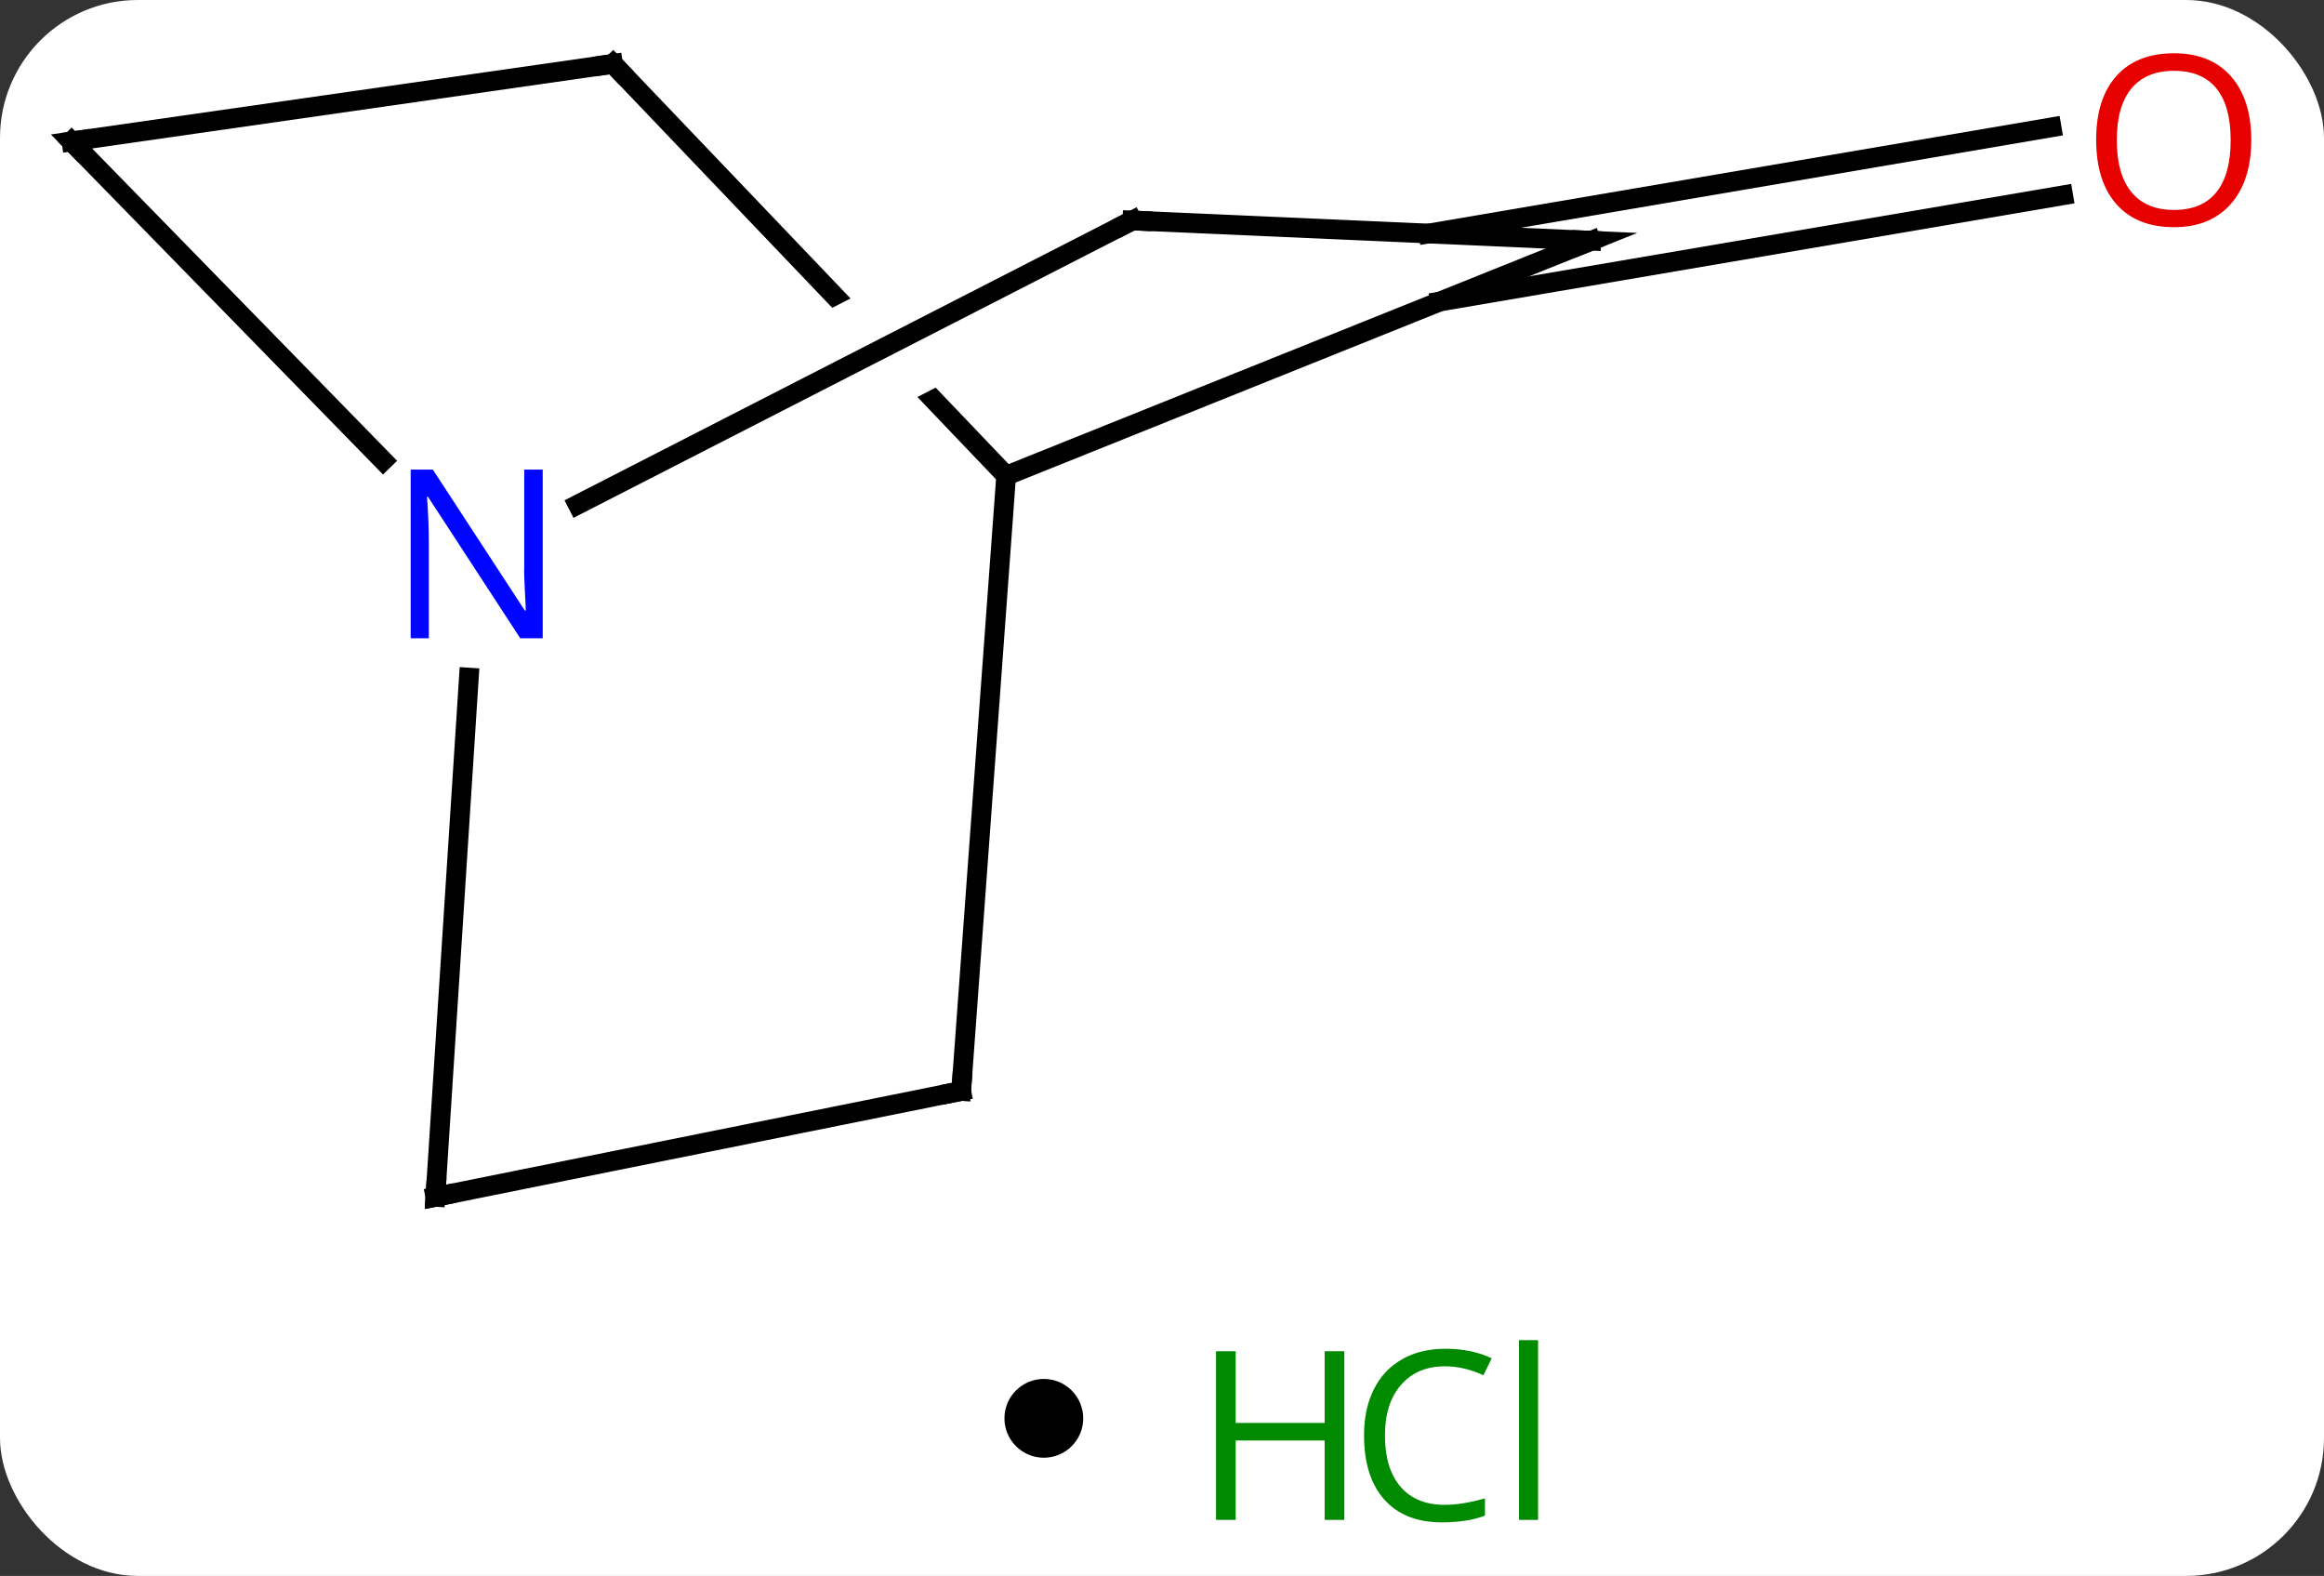 <svg width="118" viewBox="0 0 118 80" style="fill-opacity:1; color-rendering:auto; color-interpolation:auto; text-rendering:auto; stroke:black; stroke-linecap:square; stroke-miterlimit:10; shape-rendering:auto; stroke-opacity:1; fill:black; stroke-dasharray:none; font-weight:normal; stroke-width:1; font-family:'Open Sans'; font-style:normal; stroke-linejoin:miter; font-size:12; stroke-dashoffset:0; image-rendering:auto;" height="80" class="cas-substance-image" xmlns:xlink="http://www.w3.org/1999/xlink" xmlns="http://www.w3.org/2000/svg"><rect x="0" y="0" width="118" height="80" fill="#333333" stroke="none"/><svg class="cas-substance-single-component"><rect y="0" x="0" width="118" stroke="none" ry="7" rx="7" height="80" fill="white" class="cas-substance-group"/><svg y="0" x="0" width="118" viewBox="0 0 118 65" style="fill:black;" height="65" class="cas-substance-single-component-image"><svg><g><clipPath id="clipPath_3fc78d1ec567493a8b8fc0337a0235e61" clipPathUnits="userSpaceOnUse"><path d="M-14.004 -45.283 L-42.932 -17.657 L-32.849 -7.099 L2.465 -25.188 L5.2 -19.848 L-28.526 -2.572 L-28.526 -2.572 L-17.787 8.674 L11.141 -18.951 L-14.004 -45.283 Z"/></clipPath><g transform="translate(57,32)" style="text-rendering:geometricPrecision; color-rendering:optimizeQuality; color-interpolation:linearRGB; stroke-linecap:butt; image-rendering:optimizeQuality;"><line y2="-20.144" y1="-25.537" x2="15.523" x1="47.167" style="fill:none;"/><line y2="-16.695" y1="-22.087" x2="16.113" x1="47.755" style="fill:none;"/><line y2="-19.779" y1="-7.851" x2="23.796" x1="-5.913" style="fill:none;"/><line y2="-28.758" y1="-7.851" x2="-25.878" x1="-5.913" style="fill:none; clip-path:url(#clipPath_3fc78d1ec567493a8b8fc0337a0235e61);"/><line y2="23.382" y1="-7.851" x2="-8.196" x1="-5.913" style="fill:none;"/><line y2="-20.808" y1="-19.779" x2="0.495" x1="23.796" style="fill:none;"/><line y2="-24.819" y1="-28.758" x2="-53.37" x1="-25.878" style="fill:none;"/><line y2="28.758" y1="23.382" x2="-34.893" x1="-8.196" style="fill:none;"/><line y2="-6.385" y1="-20.808" x2="-27.664" x1="0.495" style="fill:none;"/><line y2="-8.618" y1="-24.819" x2="-37.545" x1="-53.37" style="fill:none;"/><line y2="2.396" y1="28.758" x2="-33.193" x1="-34.893" style="fill:none;"/></g><g transform="translate(57,32)" style="fill:rgb(230,0,0); text-rendering:geometricPrecision; color-rendering:optimizeQuality; image-rendering:optimizeQuality; font-family:'Open Sans'; stroke:rgb(230,0,0); color-interpolation:linearRGB;"><path style="stroke:none;" d="M57.307 -24.889 Q57.307 -22.827 56.268 -21.647 Q55.229 -20.467 53.386 -20.467 Q51.495 -20.467 50.464 -21.631 Q49.432 -22.796 49.432 -24.905 Q49.432 -26.999 50.464 -28.147 Q51.495 -29.296 53.386 -29.296 Q55.245 -29.296 56.276 -28.124 Q57.307 -26.952 57.307 -24.889 ZM50.479 -24.889 Q50.479 -23.155 51.222 -22.249 Q51.964 -21.342 53.386 -21.342 Q54.807 -21.342 55.534 -22.241 Q56.261 -23.139 56.261 -24.889 Q56.261 -26.624 55.534 -27.514 Q54.807 -28.405 53.386 -28.405 Q51.964 -28.405 51.222 -27.506 Q50.479 -26.608 50.479 -24.889 Z"/></g><g transform="translate(57,32)" style="stroke-linecap:butt; text-rendering:geometricPrecision; color-rendering:optimizeQuality; image-rendering:optimizeQuality; font-family:'Open Sans'; color-interpolation:linearRGB; stroke-miterlimit:5;"><path style="fill:none;" d="M23.332 -19.593 L23.796 -19.779 L23.297 -19.801"/><path style="fill:none;" d="M-25.533 -28.396 L-25.878 -28.758 L-26.373 -28.687"/><path style="fill:none;" d="M-8.159 22.883 L-8.196 23.382 L-8.686 23.481"/><path style="fill:none;" d="M0.995 -20.786 L0.495 -20.808 L0.05 -20.58"/><path style="fill:none;" d="M-52.875 -24.89 L-53.37 -24.819 L-53.021 -24.461"/><path style="fill:none;" d="M-34.403 28.659 L-34.893 28.758 L-34.861 28.259"/><path style="fill:rgb(0,5,255); stroke:none;" d="M-29.444 0.4 L-30.585 0.4 L-35.273 -6.787 L-35.319 -6.787 Q-35.226 -5.522 -35.226 -4.475 L-35.226 0.4 L-36.148 0.4 L-36.148 -8.162 L-35.023 -8.162 L-30.351 -1.006 L-30.304 -1.006 Q-30.304 -1.162 -30.351 -2.022 Q-30.398 -2.881 -30.382 -3.256 L-30.382 -8.162 L-29.444 -8.162 L-29.444 0.4 Z"/></g></g></svg></svg><svg y="65" x="51" class="cas-substance-saf"><svg y="5" x="0" width="4" style="fill:black;" height="4" class="cas-substance-saf-dot"><circle stroke="none" r="2" fill="black" cy="2" cx="2"/></svg><svg y="0" x="8" width="22" style="fill:black;" height="15" class="cas-substance-saf-image"><svg><g><g transform="translate(6,8)" style="fill:rgb(0,138,0); text-rendering:geometricPrecision; color-rendering:optimizeQuality; image-rendering:optimizeQuality; font-family:'Open Sans'; stroke:rgb(0,138,0); color-interpolation:linearRGB;"><path style="stroke:none;" d="M3.258 4.156 L2.258 4.156 L2.258 0.125 L-2.258 0.125 L-2.258 4.156 L-3.258 4.156 L-3.258 -4.406 L-2.258 -4.406 L-2.258 -0.766 L2.258 -0.766 L2.258 -4.406 L3.258 -4.406 L3.258 4.156 Z"/><path style="stroke:none;" d="M8.367 -3.641 Q6.961 -3.641 6.141 -2.703 Q5.32 -1.766 5.32 -0.125 Q5.32 1.547 6.109 2.469 Q6.898 3.391 8.352 3.391 Q9.258 3.391 10.398 3.062 L10.398 3.938 Q9.508 4.281 8.211 4.281 Q6.32 4.281 5.289 3.125 Q4.258 1.969 4.258 -0.141 Q4.258 -1.469 4.75 -2.461 Q5.242 -3.453 6.18 -3.992 Q7.117 -4.531 8.383 -4.531 Q9.727 -4.531 10.742 -4.047 L10.32 -3.188 Q9.336 -3.641 8.367 -3.641 ZM13.094 4.156 L12.125 4.156 L12.125 -4.969 L13.094 -4.969 L13.094 4.156 Z"/></g></g></svg></svg></svg></svg></svg>